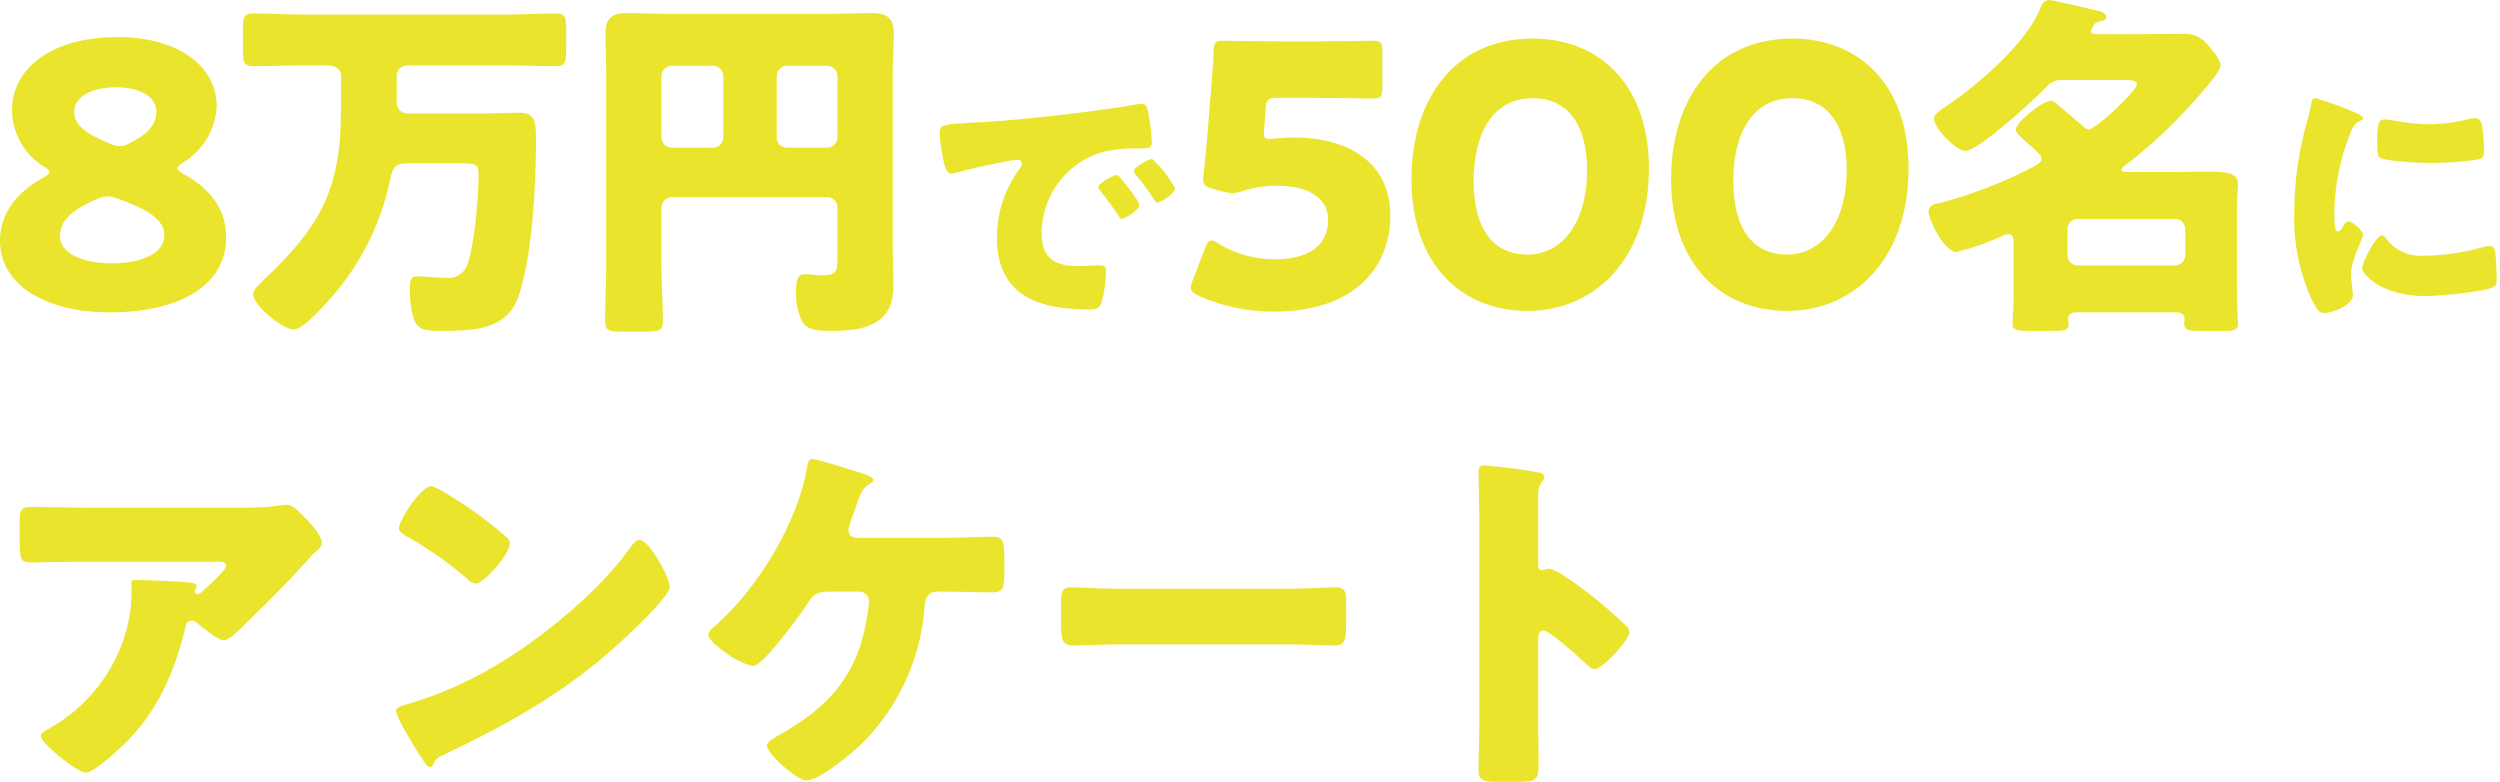 <?xml version="1.0" encoding="utf-8"?>
<!-- Generator: Adobe Illustrator 24.0.3, SVG Export Plug-In . SVG Version: 6.00 Build 0)  -->
<svg version="1.1" id="レイヤー_1" xmlns="http://www.w3.org/2000/svg" xmlns:xlink="http://www.w3.org/1999/xlink" x="0px"
	 y="0px" viewBox="0 0 275 86" style="enable-background:new 0 0 275 86;" xml:space="preserve">
<style type="text/css">
	.st0{fill:#EBE42C;}
</style>
<path id="パス_343" class="st0" d="M20.08,17.92c2.22-1.32,3.63-3.66,3.76-6.24c0-4.24-4-7.6-10.92-7.6
	c-7.68,0-11.6,3.8-11.6,7.96c0,2.58,1.35,4.98,3.56,6.32c0.36,0.24,0.56,0.44,0.56,0.6S5.2,19.28,4.8,19.52
	C1.56,21.28,0,23.72,0,26.48c0,4.96,5.16,7.88,12.04,7.88c8,0,12.84-3.12,12.84-8.24c0-3.4-2.04-5.52-4.72-7
	c-0.4-0.24-0.64-0.4-0.64-0.6C19.52,18.36,19.72,18.16,20.08,17.92z M12.92,21.84c2.92,1.04,5.16,2.16,5.16,4.04
	c0,1.96-2.44,3.08-5.76,3.08c-3.24,0-5.72-1.08-5.72-3c0-1.56,1.08-2.8,4.12-4.08c0.35-0.17,0.73-0.27,1.12-0.28
	C12.21,21.62,12.58,21.7,12.92,21.84z M17.2,12.28c0,1.24-0.72,2.36-2.88,3.44c-0.35,0.21-0.75,0.34-1.16,0.36
	c-0.33-0.01-0.66-0.09-0.96-0.24c-2.48-1-4.04-1.96-4.04-3.56c0-1.72,2.12-2.68,4.56-2.68C15.2,9.6,17.2,10.52,17.2,12.28z
	 M36.08,7.2c1.04,0,1.44,0.6,1.44,1.16v0.96c0,5.6-0.12,7.4-0.8,10.08c-1.24,4.88-4.36,8.2-7.92,11.6
	c-0.32,0.32-0.96,0.88-0.96,1.36c0,1.2,3.2,3.88,4.48,3.88c1.16,0,3.84-3.2,4.64-4.12c2.98-3.58,5.03-7.84,5.96-12.4
	c0.28-1.32,0.56-1.76,1.96-1.76h5.04c2.56,0,2.72,0,2.72,1.32c0,2.36-0.44,7.96-1.32,10.04c-0.4,0.87-1.33,1.38-2.28,1.24
	c-1.04,0-2.28-0.16-3.2-0.16c-0.76,0-0.76,0.72-0.76,1.44c-0.01,0.96,0.1,1.91,0.32,2.84c0.36,1.44,1.04,1.72,2.84,1.72
	c3.52,0,7.4,0,8.72-3.6c1.6-4.36,2-12.52,2-17.28c0-2.32-0.08-3.12-1.96-3.12c-1.28,0-2.8,0.08-3.84,0.08h-8.24
	c-0.65,0.05-1.22-0.43-1.28-1.08c0-0.01,0-0.02,0-0.04V8.32c0-0.52,0.32-1.12,1.32-1.12h10.76c1.84,0,3.64,0.08,5.44,0.08
	c1.04,0,1.12-0.48,1.12-1.76V3.28c0-1.36-0.08-1.8-1.16-1.8c-1.8,0-3.6,0.12-5.4,0.12H33.28c-1.8,0-3.6-0.12-5.4-0.12
	c-1.08,0-1.16,0.44-1.16,1.8v2.24c0,1.28,0.08,1.76,1.12,1.76c1.8,0,3.6-0.08,5.44-0.08L36.08,7.2z M79.56,15.12
	c0,0.62-0.5,1.12-1.12,1.12c0,0,0,0,0,0h-4.56c-0.61-0.01-1.11-0.51-1.12-1.12V8.36c0.01-0.61,0.51-1.11,1.12-1.12h4.56
	c0.61,0.01,1.11,0.51,1.12,1.12V15.12z M85.44,8.36c0-0.62,0.5-1.12,1.12-1.12c0,0,0,0,0,0H91c0.61,0.01,1.11,0.51,1.12,1.12v6.76
	c-0.01,0.61-0.51,1.11-1.12,1.12h-4.44c-0.6,0.01-1.11-0.46-1.12-1.07c0-0.02,0-0.04,0-0.05V8.36z M72.76,22.88
	c-0.01-0.63,0.49-1.16,1.12-1.2H91c0.61,0.01,1.11,0.51,1.12,1.12v5.52c0,1.4-0.04,1.96-1.64,1.96c-0.68,0-1.64-0.12-2-0.12
	c-0.72,0-0.92,0.6-0.92,2.04c-0.02,1.1,0.21,2.2,0.68,3.2c0.56,0.88,1.52,1,3.16,1c1.88,0,4.16-0.12,5.6-1.44
	c1.24-1.16,1.28-2.6,1.28-4.2c0-1.12-0.08-2.2-0.08-3.32V7.92c0-1.44,0.12-2.84,0.12-4.28c0-2-1.2-2.2-2.44-2.2
	c-1.44,0-2.84,0.08-4.24,0.08H73.28c-1.44,0-2.88-0.08-4.32-0.08c-1.6,0-2.36,0.52-2.36,2.2c0,1.44,0.08,2.84,0.08,4.28v21.44
	c0,2-0.12,4-0.12,6c0,1.04,0.52,1.12,1.96,1.12H71c1.44,0,1.92-0.08,1.92-1.16c0-1.96-0.16-3.96-0.16-5.96L72.76,22.88z
	 M122.83,19.25c-0.33,0-2.01,0.9-2.01,1.32c0.01,0.12,0.06,0.24,0.15,0.33c0.66,0.84,1.26,1.62,1.83,2.49
	c0.39,0.6,0.45,0.69,0.6,0.69c0.3,0,1.92-0.93,1.92-1.53c0-0.45-1.65-2.49-2.04-2.94C123.16,19.46,122.98,19.25,122.83,19.25z
	 M126.73,17.48c-0.36,0-2.01,0.93-2.01,1.32c0.04,0.17,0.12,0.32,0.24,0.45c0.7,0.82,1.34,1.7,1.92,2.61
	c0.09,0.15,0.24,0.42,0.45,0.42c0.33,0,1.92-0.96,1.92-1.56C128.61,19.5,127.76,18.4,126.73,17.48z M103.63,16.82
	c0.15,0.93,0.36,2.28,0.99,2.28c0.14-0.01,0.28-0.03,0.42-0.06c1.56-0.45,3.63-0.9,5.22-1.2c0.53-0.13,1.07-0.22,1.62-0.27
	c0.33,0,0.54,0.18,0.54,0.45c-0.01,0.16-0.08,0.32-0.18,0.45c-1.68,2.2-2.58,4.89-2.58,7.65c0,6.48,4.65,7.92,10.2,7.92
	c0.63,0,1.05-0.09,1.29-0.69c0.32-1.14,0.49-2.32,0.51-3.51c0-0.57-0.21-0.66-0.78-0.66c-0.42,0-1.41,0.09-2.16,0.09
	c-2.64,0-4.14-0.78-4.14-3.63c0.01-3.94,2.5-7.45,6.21-8.76c1.39-0.43,2.84-0.62,4.29-0.54c1.29-0.03,1.62-0.03,1.62-0.6
	c-0.04-1.12-0.17-2.23-0.39-3.33c-0.12-0.57-0.21-0.99-0.75-0.99c-0.1,0-0.2,0.01-0.3,0.03c-3.66,0.69-12.36,1.68-16.14,1.92
	c-0.84,0.06-1.53,0.09-2.13,0.12c-3.3,0.18-3.63,0.21-3.63,1.14C103.4,15.37,103.49,16.1,103.63,16.82z M139.66,15.28
	c-0.48,0-0.64-0.16-0.64-0.64c0-0.12,0.04-0.6,0.08-0.92l0.12-1.76c0.08-1.04,0.28-1.2,1.32-1.2h3.52c2.12,0,6.72,0.08,7,0.08
	c0.84,0,1-0.24,1-1.16V5.64c0-0.92-0.16-1.16-1-1.16c-0.28,0-4.88,0.08-7,0.08h-2.52c-2.12,0-6.52-0.08-7.04-0.08
	c-0.8,0-0.96,0.2-1,1.16c-0.04,1.36-0.16,2.64-0.28,4.2l-0.44,5.36c-0.12,1.48-0.24,2.64-0.4,4c-0.03,0.17-0.04,0.35-0.04,0.52
	c0,0.6,0.24,0.8,1.04,1.04l0.88,0.24c0.41,0.14,0.84,0.22,1.28,0.24c0.45-0.02,0.9-0.11,1.32-0.28c1.23-0.37,2.51-0.55,3.8-0.52
	c3,0,5.44,1.2,5.44,3.72s-1.72,4.36-5.88,4.36c-2.19,0.01-4.33-0.59-6.2-1.72c-0.22-0.18-0.48-0.31-0.76-0.36
	c-0.28,0-0.44,0.24-0.68,0.8l-1.4,3.64c-0.11,0.24-0.18,0.5-0.2,0.76c0,0.36,0.28,0.6,0.84,0.88c2.58,1.16,5.37,1.76,8.2,1.76
	c9.68,0,12.92-5.52,12.92-10.56c0-5.68-4.36-8.6-10.72-8.6C141.14,15.12,140.02,15.28,139.66,15.28L139.66,15.28z M168.62,4.24
	c-8.84,0-13.36,6.92-13.36,15.44c0,9.48,5.56,14.52,12.76,14.52c7.44,0,13.36-5.76,13.36-15.68C181.38,9.04,175.66,4.24,168.62,4.24
	z M168.62,10.8c3.6,0,5.96,2.6,5.96,7.96c0,5.56-2.64,9.24-6.56,9.24c-3.72,0-5.92-2.76-5.92-8.12
	C162.1,15.04,163.98,10.8,168.62,10.8z M197.18,4.24c-8.84,0-13.36,6.92-13.36,15.44c0,9.48,5.56,14.52,12.76,14.52
	c7.44,0,13.36-5.76,13.36-15.68C209.94,9.04,204.22,4.24,197.18,4.24z M197.18,10.8c3.6,0,5.96,2.6,5.96,7.96
	c0,5.56-2.64,9.24-6.56,9.24c-3.72,0-5.92-2.76-5.92-8.12C190.66,15.04,192.54,10.8,197.18,10.8z M221.5,32.4
	c0,1.04-0.12,2.96-0.12,3.24c0,0.68,0.48,0.76,2,0.76h2c1.72,0,2.16,0,2.16-0.76c0-0.2-0.04-0.44-0.04-0.56
	c0-0.52,0.36-0.72,0.84-0.72h11.08c0.48,0,0.88,0.2,0.88,0.76c0,0.12-0.04,0.28-0.04,0.44c0,0.76,0.32,0.84,2.08,0.84h2.4
	c0.92,0,1.44-0.08,1.44-0.76c0-0.4-0.12-2-0.12-3.24v-9.68c0-1.12,0.12-1.88,0.12-2.48c0-1.24-1.36-1.36-2.92-1.36
	c-1.32,0-2.68,0.04-4,0.04h-5.36c-0.12,0-0.52,0-0.52-0.24c0-0.2,0.2-0.36,0.36-0.48c0.6-0.4,2.16-1.72,2.8-2.28
	c1.97-1.74,3.81-3.61,5.52-5.6c0.52-0.6,2.2-2.44,2.2-3.16c0-0.64-0.96-1.72-1.36-2.16c-0.66-0.9-1.73-1.38-2.84-1.28
	c-1.52,0-3.04,0.04-4.56,0.04h-4.6c-0.68,0-0.92-0.04-0.92-0.32c0.09-0.25,0.21-0.5,0.36-0.72c0.16-0.28,0.48-0.32,0.76-0.4
	c0.24-0.04,0.6-0.16,0.6-0.44c0-0.48-0.8-0.68-1.16-0.76C229.7,0.96,225.86,0,225.42,0c-0.64,0-0.8,0.48-1.08,1.12
	c-1.56,3.72-6.76,8.2-10.08,10.44c-0.92,0.64-1.52,1-1.52,1.48c0,1.08,2.44,3.56,3.44,3.56c1.48,0,7.68-5.72,8.92-7.04
	c0.51-0.58,1.28-0.87,2.04-0.76h6.28c1.04,0,1.64,0.04,1.64,0.44c0,0.76-4.56,5-5.28,5c-0.28,0-0.64-0.32-0.84-0.52
	c-0.76-0.68-1.6-1.36-2.4-2.04c-0.28-0.24-0.6-0.6-0.96-0.6c-0.84,0-3.84,2.32-3.84,3.2c0,0.32,0.52,0.72,0.72,0.96
	c0.24,0.2,0.44,0.4,0.64,0.56c0.84,0.76,1.48,1.28,1.48,1.68s-0.64,0.76-1.96,1.4c-2.94,1.45-6.03,2.6-9.2,3.44
	c-0.6,0.08-1.28,0.24-1.28,0.96c0,0.88,1.72,4.44,3.08,4.44c1.76-0.44,3.47-1.04,5.12-1.8c0.16-0.09,0.34-0.15,0.52-0.16
	c0.6,0,0.64,0.44,0.64,1.12L221.5,32.4z M228.54,29.2c-0.62,0-1.12-0.5-1.12-1.11c0,0,0,0,0-0.01V25.2c0-0.62,0.5-1.12,1.12-1.12
	c0,0,0,0,0,0h10.72c0.62,0,1.12,0.5,1.12,1.12c0,0,0,0,0,0v2.88c-0.01,0.61-0.51,1.11-1.12,1.12H228.54z M252.37,23.33
	c-0.11,3.31,0.55,6.61,1.92,9.63c0.54,1.08,0.81,1.47,1.38,1.47c0.93,0,3.15-0.87,3.15-1.98c-0.02-0.29-0.05-0.58-0.09-0.87
	c-0.06-0.45-0.12-1.2-0.12-1.41c0-1.62,1.32-3.93,1.32-4.35c0-0.45-1.2-1.47-1.56-1.47c-0.33,0-0.51,0.33-0.69,0.63
	c-0.15,0.24-0.3,0.48-0.51,0.48c-0.39,0-0.39-0.81-0.39-2.46c0.09-2.93,0.71-5.81,1.83-8.52c0.15-0.56,0.56-1.02,1.11-1.23
	c0.12-0.06,0.21-0.12,0.21-0.24c0-0.15-0.18-0.33-0.78-0.6c-1.45-0.63-2.93-1.17-4.44-1.62c-0.39,0-0.42,0.27-0.51,0.84
	c-0.09,0.48-0.24,1.05-0.39,1.62C252.87,16.53,252.38,19.92,252.37,23.33z M261.49,15.86c0,0.33,0,1.23,0.24,1.44
	c0.57,0.48,4.71,0.63,5.61,0.63c1.69,0,3.37-0.12,5.04-0.36c0.78-0.12,0.87-0.33,0.87-1.05c-0.02-0.82-0.08-1.64-0.18-2.46
	c-0.06-0.45-0.24-1.08-0.81-1.08c-0.2,0.01-0.4,0.04-0.6,0.09c-1.45,0.38-2.94,0.58-4.44,0.6c-1.33-0.02-2.66-0.16-3.96-0.42
	c-0.31-0.06-0.62-0.1-0.93-0.12C261.61,13.13,261.49,13.64,261.49,15.86z M262.03,25.88c-0.69,0-2.19,3.03-2.19,3.6
	c0,0.69,2.13,3.09,6.96,3.09c1.35,0,6.36-0.45,7.41-0.96c0.39-0.18,0.42-0.39,0.42-0.78c0.01-1.04-0.05-2.08-0.15-3.12
	c-0.03-0.27-0.21-0.66-0.6-0.66c-0.24,0.01-0.49,0.05-0.72,0.12c-2.14,0.62-4.35,0.94-6.57,0.96c-1.66,0.12-3.26-0.64-4.2-2.01
	C262.3,26.03,262.18,25.88,262.03,25.88z M20.4,69c0.12-0.48,0.24-0.72,0.72-0.72c0.14,0,0.28,0.04,0.4,0.12
	c0.68,0.56,2.44,2.04,3.08,2.04c0.48,0,1.24-0.68,1.96-1.4l0.36-0.36c2.44-2.32,4.8-4.72,7.08-7.24c0.18-0.21,0.36-0.41,0.56-0.6
	c0.4-0.32,0.84-0.68,0.84-1.12c0-0.96-1.56-2.48-2.24-3.16c-0.52-0.52-1-1.04-1.72-1.04c-0.23,0.01-0.46,0.03-0.68,0.08
	c-1.22,0.18-2.45,0.26-3.68,0.24H9.48c-2.08,0-4.12-0.08-6.16-0.08c-1,0-1.16,0.52-1.16,1.4v2.04c0,2.24,0.04,2.68,1.28,2.68
	c0.56,0,1.12-0.04,1.68-0.04C6.56,61.8,8,61.8,9.48,61.8h14.76c0.44,0,0.64,0.2,0.64,0.44c0,0.52-2.52,2.72-2.84,3
	c-0.07,0.08-0.17,0.12-0.28,0.12c-0.18,0.02-0.34-0.11-0.36-0.29c0-0.01,0-0.02,0-0.03c0.01-0.06,0.04-0.12,0.08-0.16
	c0.04-0.12,0.16-0.24,0.16-0.36c0-0.2-0.12-0.36-0.8-0.44c-0.92-0.12-4.84-0.28-6-0.28c-0.36,0-0.4,0.12-0.4,0.44
	c0,0.08,0.04,0.12,0.04,0.2c0.01,0.98-0.04,1.95-0.16,2.92C13.49,72.67,10.3,77.32,5.64,80c-0.84,0.48-1.16,0.68-1.16,0.92
	C4.48,81.8,8.56,85,9.44,85c0.84,0,3.36-2.32,4.04-2.96C17.32,78.36,19.16,74.04,20.4,69z M47.44,53.48c-1.16,0-3.56,3.8-3.56,4.6
	c0,0.4,0.4,0.64,0.72,0.84c2.39,1.33,4.64,2.9,6.72,4.68c0.25,0.31,0.61,0.52,1,0.6c0.92,0,3.76-3.24,3.76-4.4
	c0.01-0.29-0.13-0.56-0.36-0.72c-2.18-1.9-4.54-3.59-7.04-5.04C48.3,53.78,47.88,53.6,47.44,53.48z M70.36,59.4
	c-0.44,0-0.76,0.44-1.12,0.96c-0.08,0.12-0.16,0.2-0.24,0.32c-3.36,4.6-9.52,9.6-14.44,12.52c-3.2,1.91-6.65,3.39-10.24,4.4
	c-0.32,0.08-0.76,0.28-0.76,0.64c0.28,0.85,0.67,1.65,1.16,2.4c0.57,1.06,1.2,2.09,1.88,3.08c0.16,0.28,0.4,0.64,0.72,0.64
	c0.15,0,0.27-0.1,0.32-0.24c0.18-0.49,0.58-0.87,1.08-1.04c8-3.84,14.44-7.44,20.88-13.72c0.84-0.8,4.08-3.88,4.08-4.84
	c-0.13-0.66-0.36-1.29-0.68-1.88c-0.12-0.16-0.16-0.32-0.24-0.44C72.4,61.56,71.16,59.4,70.36,59.4z M94.24,59.16
	c-0.52-0.04-0.92-0.28-0.92-0.88c0.05-0.3,0.13-0.6,0.24-0.88c0.24-0.64,0.44-1.2,0.6-1.68c0.44-1.28,0.68-2.04,1.48-2.48
	c0.24-0.12,0.44-0.24,0.44-0.44c0-0.4-1.28-0.76-1.96-0.96c-0.76-0.24-4.28-1.36-4.8-1.36c-0.36,0-0.44,0.44-0.56,1
	c-1,6-5.44,13.28-10,17.28c-0.28,0.24-0.84,0.68-0.84,1.04c0,0.48,0.84,1.24,1.84,1.96c0.92,0.7,1.96,1.22,3.08,1.52
	c1.12,0,5.44-6,6.2-7.2c0.56-0.88,1.12-1,2.36-1h3.08c0.59-0.03,1.09,0.43,1.12,1.02c0,0.03,0,0.07,0,0.1c0,0.32-0.24,1.72-0.32,2.2
	c-1.12,6.16-4.36,9.56-9.76,12.56c-0.36,0.2-1.16,0.64-1.16,1.04c0,0.52,1.04,1.6,1.44,1.96c0.64,0.56,2.12,1.88,2.92,1.88
	c1.52,0,5.32-3.24,6.44-4.4c3.89-4.04,6.21-9.33,6.56-14.92c0.08-0.76,0.44-1.44,1.28-1.44h0.92c1.72,0,3.48,0.08,5.2,0.08
	c1.32,0,1.36-0.48,1.36-2.4v-1.2c0-2.04-0.12-2.52-1.32-2.52s-3.32,0.12-5.24,0.12L94.24,59.16z M123.2,64.76
	c-2.52,0-4.76-0.16-5.32-0.16c-1.04,0-1.16,0.48-1.16,1.68v1.84c0,2.12,0,2.88,1.36,2.88c1.48,0,3.36-0.12,5.12-0.12h18.4
	c1.76,0,3.6,0.12,5.16,0.12c1.28,0,1.32-0.68,1.32-2.88V66.2c0-1.16-0.16-1.6-1.2-1.6c-0.36,0-2.92,0.16-5.28,0.16H123.2z
	 M169.2,70.32c0-0.4,0.04-0.96,0.6-0.96c0.64,0,3.92,2.96,4.6,3.6c0.24,0.24,0.64,0.64,1,0.64c0.92,0,3.84-3.24,3.84-4.04
	c-0.02-0.24-0.11-0.47-0.28-0.64c-1.17-1.14-2.4-2.22-3.68-3.24c-0.52-0.4-2.16-1.68-3.44-2.48c-0.45-0.31-0.95-0.53-1.48-0.64
	c-0.2,0-0.44,0.16-0.68,0.16c-0.44,0-0.48-0.36-0.48-0.56V54.4c-0.04-0.52,0.12-1.03,0.44-1.44c0.14-0.12,0.23-0.29,0.24-0.48
	c0-0.24-0.2-0.4-0.44-0.48c-2.04-0.37-4.09-0.64-6.16-0.8c-0.56,0-0.64,0.24-0.64,0.76c0,1.24,0.08,3.32,0.08,4.96V80
	c0,1.6-0.08,3.16-0.08,4.76c0,1.04,0.48,1.24,2.08,1.24h1.8c2.6,0,2.72-0.16,2.72-2.08c0-1.36-0.04-2.68-0.04-4L169.2,70.32z"/>
</svg>
